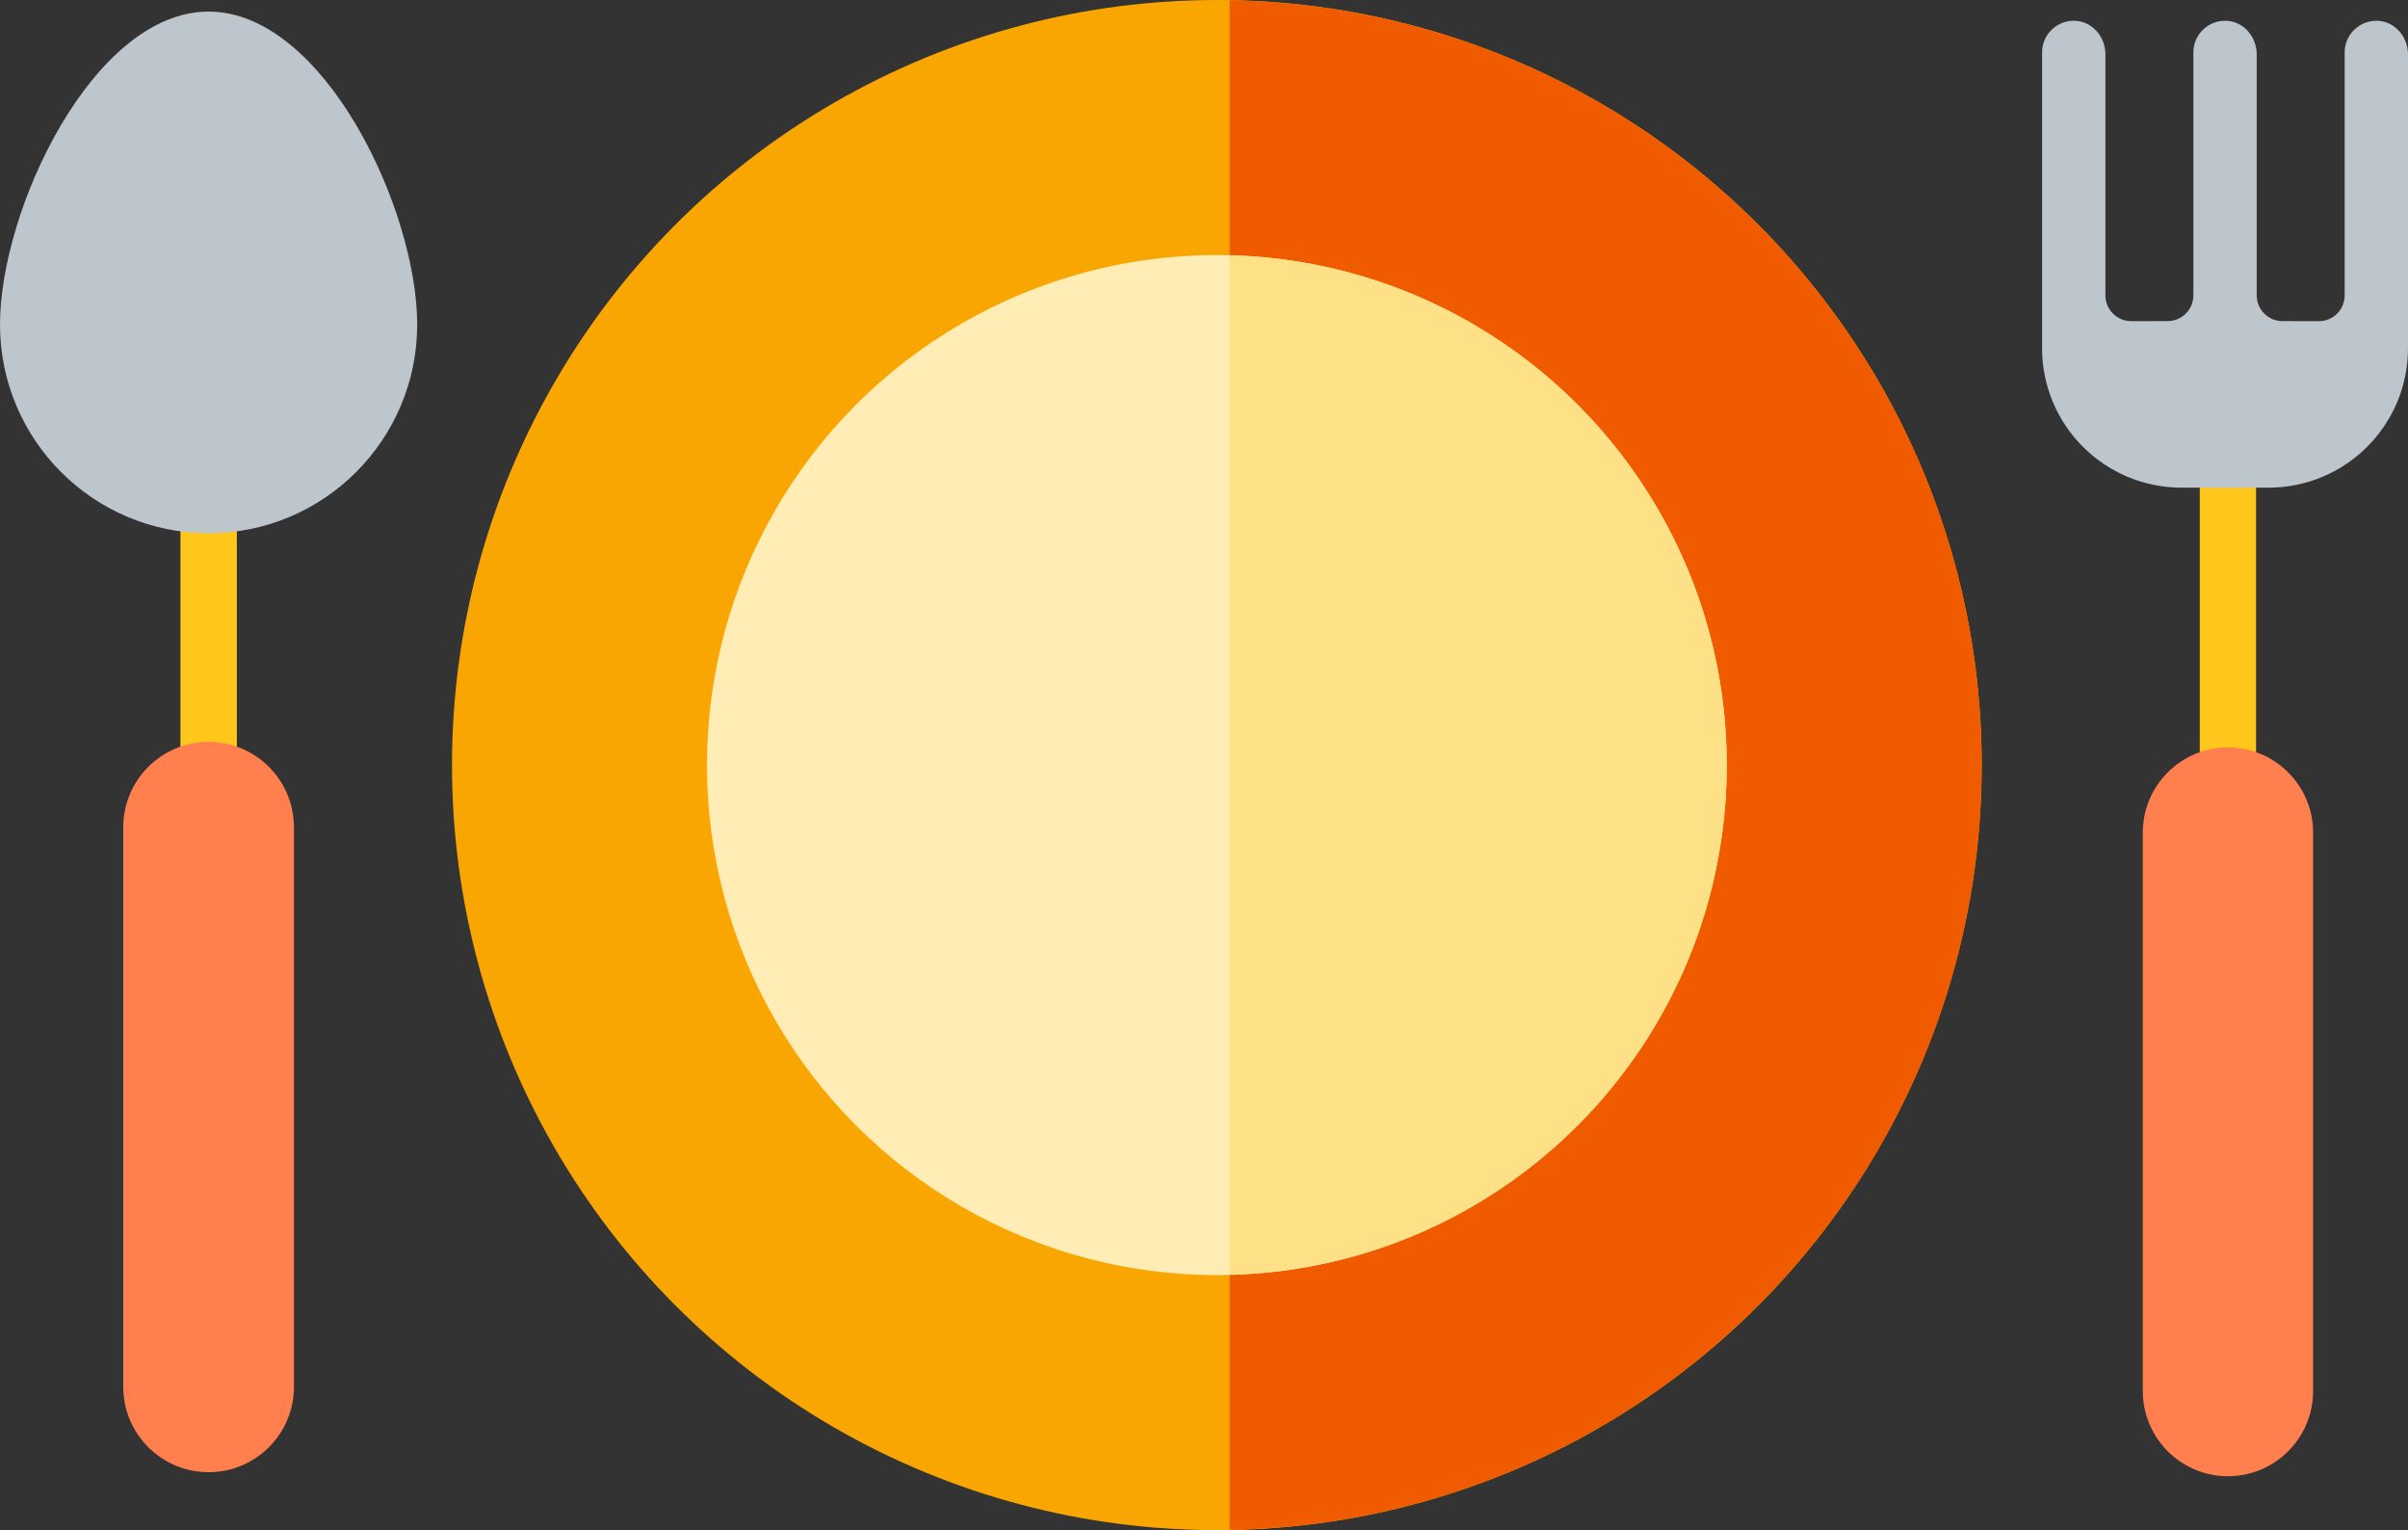 <?xml version="1.0" encoding="UTF-8" standalone="no"?>
<!-- Generator: Adobe Illustrator 19.0.0, SVG Export Plug-In . SVG Version: 6.00 Build 0)  -->

<svg
   xmlns:dc="http://purl.org/dc/elements/1.1/"
   xmlns:cc="http://creativecommons.org/ns#"
   xmlns:rdf="http://www.w3.org/1999/02/22-rdf-syntax-ns#"
   xmlns:svg="http://www.w3.org/2000/svg"
   xmlns="http://www.w3.org/2000/svg"
   xmlns:sodipodi="http://sodipodi.sourceforge.net/DTD/sodipodi-0.dtd"
   xmlns:inkscape="http://www.inkscape.org/namespaces/inkscape"
   version="1.1"
   id="Layer_1"
   x="0px"
   y="0px"
   viewBox="0 0 341.333 216.836"
   xml:space="preserve"
   sodipodi:docname="logo-small.svg"
   inkscape:version="0.92.1 r15371"
   width="341.333"
   height="216.836"><rect x="0" y="0" width="341.333" height="216.836" fill="#333333" stroke="none"/><defs
     id="defs59" /><sodipodi:namedview
     pagecolor="#ffffff"
     bordercolor="#666666"
     borderopacity="1"
     objecttolerance="10"
     gridtolerance="10"
     guidetolerance="10"
     inkscape:pageopacity="0"
     inkscape:pageshadow="2"
     inkscape:window-width="1366"
     inkscape:window-height="706"
     id="namedview57"
     showgrid="false"
     inkscape:zoom="0.65186406"
     inkscape:cx="-20.097198"
     inkscape:cy="-26.855257"
     inkscape:window-x="-8"
     inkscape:window-y="-8"
     inkscape:window-maximized="1"
     inkscape:current-layer="Layer_1" /><circle
     style="fill:#f9a602;fill-opacity:1"
     cx="172.489"
     cy="108.418"
     r="108.418"
     id="circle6" /><path
     style="fill:#f15b00;fill-opacity:1"
     d="M 280.902,108.418 C 280.902,49.148 233.336,1.019 174.297,0.045 V 216.79 c 59.039,-0.973 106.605,-49.102 106.605,-108.372 z"
     id="path8"
     inkscape:connector-curvature="0" /><circle
     style="fill:#ffedb5"
     cx="172.489"
     cy="108.418"
     r="72.278"
     id="circle10" /><path
     style="fill:#fee187"
     d="m 244.764,108.418 c 0,-39.31 -31.387,-71.268 -70.465,-72.233 V 180.652 c 39.077,-0.966 70.465,-32.924 70.465,-72.234 z"
     id="path12"
     inkscape:connector-curvature="0" /><rect
     x="311.815"
     y="61.648"
     style="fill:#ffc61b"
     width="7.98"
     height="59.009"
     id="rect14" /><path
     style="fill:#ff7f4f"
     d="m 315.811,209.194 v 0 c 6.666,0 12.071,-5.404 12.071,-12.071 v -79.136 c 0,-6.666 -5.404,-12.071 -12.071,-12.071 v 0 c -6.666,0 -12.071,5.404 -12.071,12.071 v 79.136 c 0,6.667 5.405,12.071 12.071,12.071 z"
     id="path16"
     inkscape:connector-curvature="0" /><path
     style="fill:#bcc6cc;fill-opacity:1"
     d="M 341.333,49.34 V 7.684 c 0,-2.431 -1.82,-4.61 -4.248,-4.736 -2.589,-0.136 -4.73,1.924 -4.73,4.482 V 41.862 c 0,2.019 -1.638,3.655 -3.656,3.651 -1.629,-0.003 -3.543,-0.007 -5.17,-0.009 -2.014,-0.003 -3.641,-1.638 -3.641,-3.651 V 7.683 c 0,-2.431 -1.82,-4.61 -4.248,-4.736 -2.589,-0.136 -4.73,1.924 -4.73,4.482 V 41.852 c 0,2.014 -1.627,3.648 -3.641,3.651 -1.627,0.002 -3.541,0.005 -5.17,0.009 -2.019,0.003 -3.656,-1.633 -3.656,-3.651 V 7.683 c 0,-2.431 -1.82,-4.61 -4.248,-4.736 -2.589,-0.136 -4.73,1.924 -4.73,4.482 V 49.339 c 0,10.916 8.849,19.765 19.765,19.765 h 6.165 c 0.002,0 0.003,0 0.005,0 0.002,0 0.003,0 0.005,0 h 6.165 c 10.915,-0.001 19.763,-8.848 19.763,-19.764 z"
     id="path18"
     inkscape:connector-curvature="0" /><rect
     x="25.578"
     y="60.786"
     style="fill:#ffc61b"
     width="7.995"
     height="59.13"
     id="rect20" /><path
     style="fill:#bcc6cc;fill-opacity:1"
     d="m 0,45.995 c 0,-16.331 13.238,-44.353 29.568,-44.353 16.33,0 29.568,28.022 29.568,44.353 0,16.331 -13.238,29.568 -29.568,29.568 -16.33,0 -29.568,-13.237 -29.568,-29.568 z"
     id="path22"
     inkscape:connector-curvature="0" /><path
     style="fill:#ff7f4f"
     d="m 29.568,208.623 v 0 c 6.68,0 12.097,-5.417 12.097,-12.097 v -79.298 c 0,-6.68 -5.417,-12.097 -12.097,-12.097 v 0 c -6.68,0 -12.097,5.417 -12.097,12.097 v 79.298 c 0.001,6.681 5.417,12.097 12.097,12.097 z"
     id="path24"
     inkscape:connector-curvature="0" /><g
     id="g26"
     transform="translate(-81.701,-147.582)" /><g
     id="g28"
     transform="translate(-81.701,-147.582)" /><g
     id="g30"
     transform="translate(-81.701,-147.582)" /><g
     id="g32"
     transform="translate(-81.701,-147.582)" /><g
     id="g34"
     transform="translate(-81.701,-147.582)" /><g
     id="g36"
     transform="translate(-81.701,-147.582)" /><g
     id="g38"
     transform="translate(-81.701,-147.582)" /><g
     id="g40"
     transform="translate(-81.701,-147.582)" /><g
     id="g42"
     transform="translate(-81.701,-147.582)" /><g
     id="g44"
     transform="translate(-81.701,-147.582)" /><g
     id="g46"
     transform="translate(-81.701,-147.582)" /><g
     id="g48"
     transform="translate(-81.701,-147.582)" /><g
     id="g50"
     transform="translate(-81.701,-147.582)" /><g
     id="g52"
     transform="translate(-81.701,-147.582)" /><g
     id="g54"
     transform="translate(-81.701,-147.582)" /></svg>